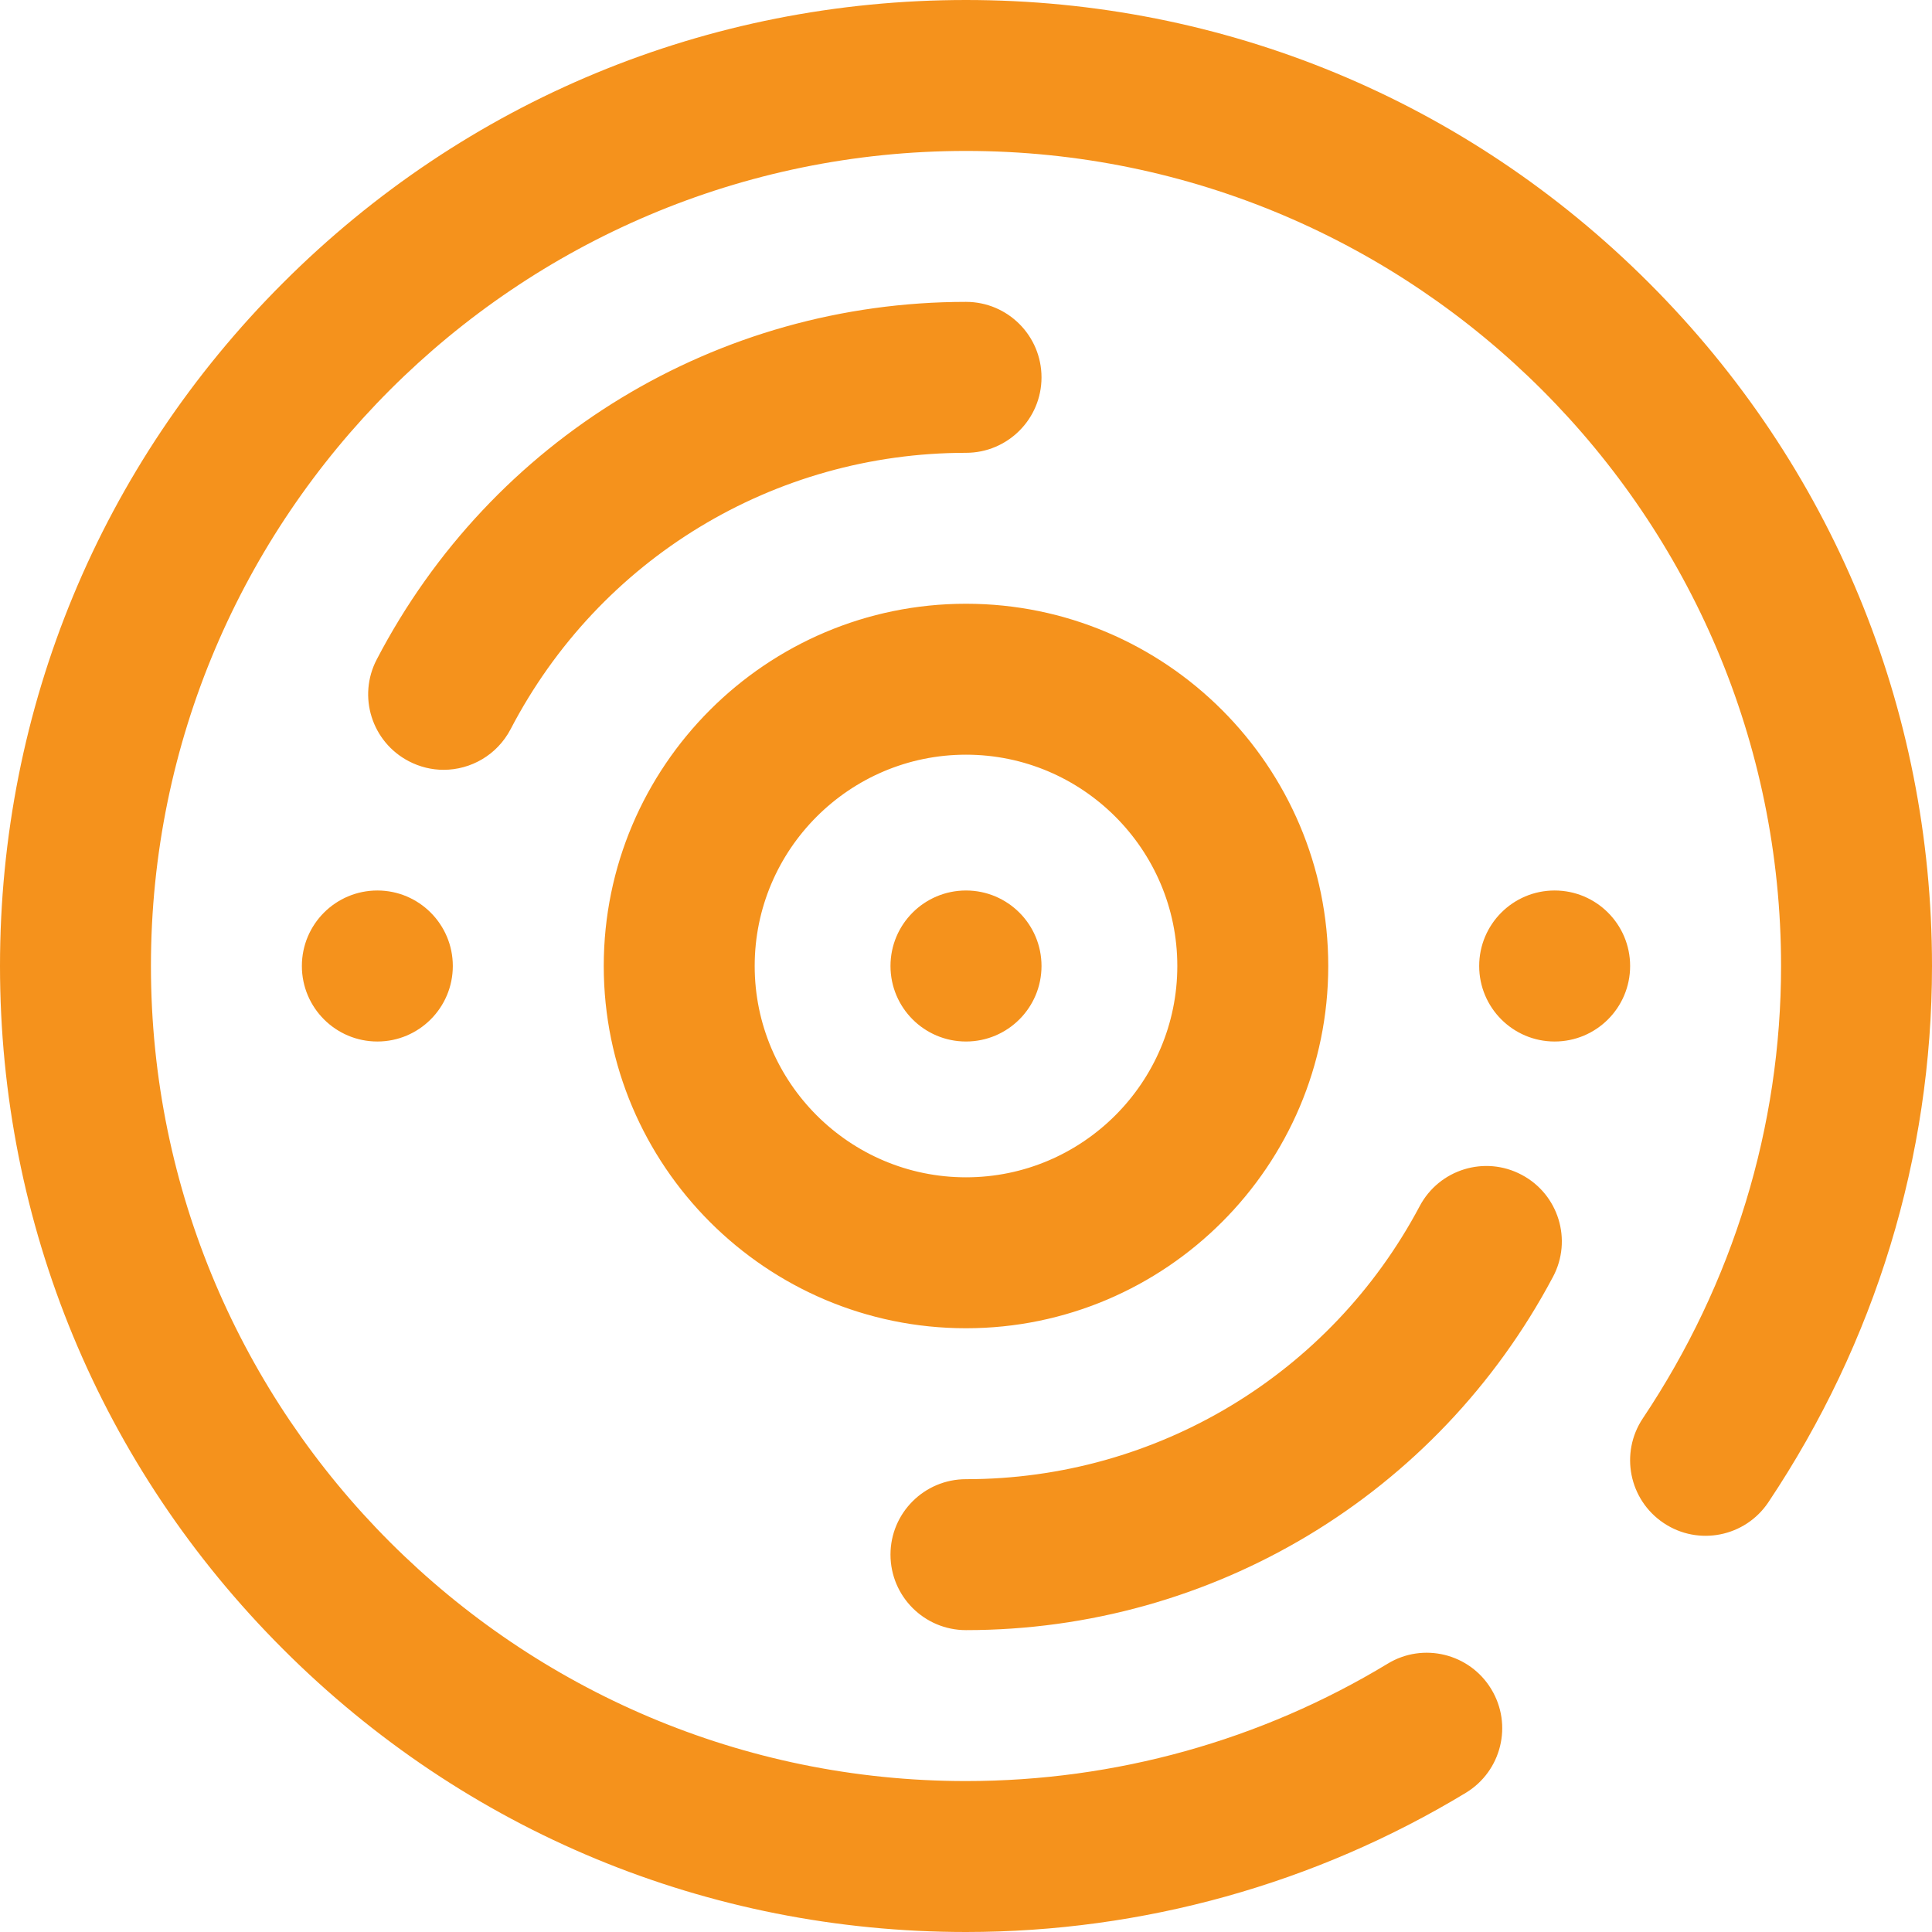<svg width="24" height="24" viewBox="0 0 24 24" fill="none" xmlns="http://www.w3.org/2000/svg">
<path d="M11.062 12C11.062 11.482 11.482 11.062 12 11.062C12.518 11.062 12.938 11.482 12.938 12C12.938 12.518 12.518 12.938 12 12.938C11.482 12.938 11.062 12.518 11.062 12ZM4.688 11.062C4.17 11.062 3.75 11.482 3.75 12C3.75 12.518 4.17 12.938 4.688 12.938C5.205 12.938 5.625 12.518 5.625 12C5.625 11.482 5.205 11.062 4.688 11.062ZM19.312 11.062C18.795 11.062 18.375 11.482 18.375 12C18.375 12.518 18.795 12.938 19.312 12.938C19.83 12.938 20.25 12.518 20.25 12C20.25 11.482 19.83 11.062 19.312 11.062ZM7.5 12C7.5 9.519 9.519 7.5 12 7.5C14.481 7.5 16.5 9.519 16.5 12C16.5 14.481 14.481 16.5 12 16.5C9.519 16.5 7.5 14.481 7.5 12ZM9.375 12C9.375 13.447 10.553 14.625 12 14.625C13.447 14.625 14.625 13.447 14.625 12C14.625 10.553 13.447 9.375 12 9.375C10.553 9.375 9.375 10.553 9.375 12ZM6.343 9.058C7.446 6.941 9.614 5.625 12 5.625C12.518 5.625 12.938 5.205 12.938 4.688C12.938 4.17 12.518 3.75 12 3.75C8.913 3.75 6.108 5.452 4.68 8.192C4.44 8.651 4.619 9.217 5.078 9.456C5.216 9.528 5.364 9.563 5.51 9.563C5.849 9.563 6.175 9.379 6.343 9.058ZM18.903 14.594C18.446 14.351 17.879 14.525 17.636 14.983C16.526 17.075 14.366 18.375 12 18.375C11.482 18.375 11.062 18.795 11.062 19.312C11.062 19.83 11.482 20.25 12 20.25C15.062 20.25 17.856 18.568 19.292 15.861C19.535 15.404 19.361 14.836 18.903 14.594ZM20.485 3.515C18.219 1.248 15.205 0 12 0C8.795 0 5.781 1.248 3.515 3.515C1.248 5.781 0 8.795 0 12C0 15.205 1.248 18.219 3.515 20.485C5.781 22.752 8.795 24 12 24C14.194 24 16.341 23.402 18.209 22.271C18.652 22.002 18.794 21.426 18.525 20.983C18.257 20.54 17.68 20.398 17.238 20.667C15.663 21.621 13.852 22.125 12 22.125C6.417 22.125 1.875 17.583 1.875 12C1.875 6.417 6.417 1.875 12 1.875C17.583 1.875 22.125 6.417 22.125 12C22.125 13.996 21.531 15.94 20.408 17.619C20.12 18.05 20.236 18.632 20.667 18.92C21.097 19.208 21.679 19.092 21.967 18.662C23.297 16.672 24 14.369 24 12C24 8.795 22.752 5.781 20.485 3.515Z" fill="#F5921C"/>
</svg>
